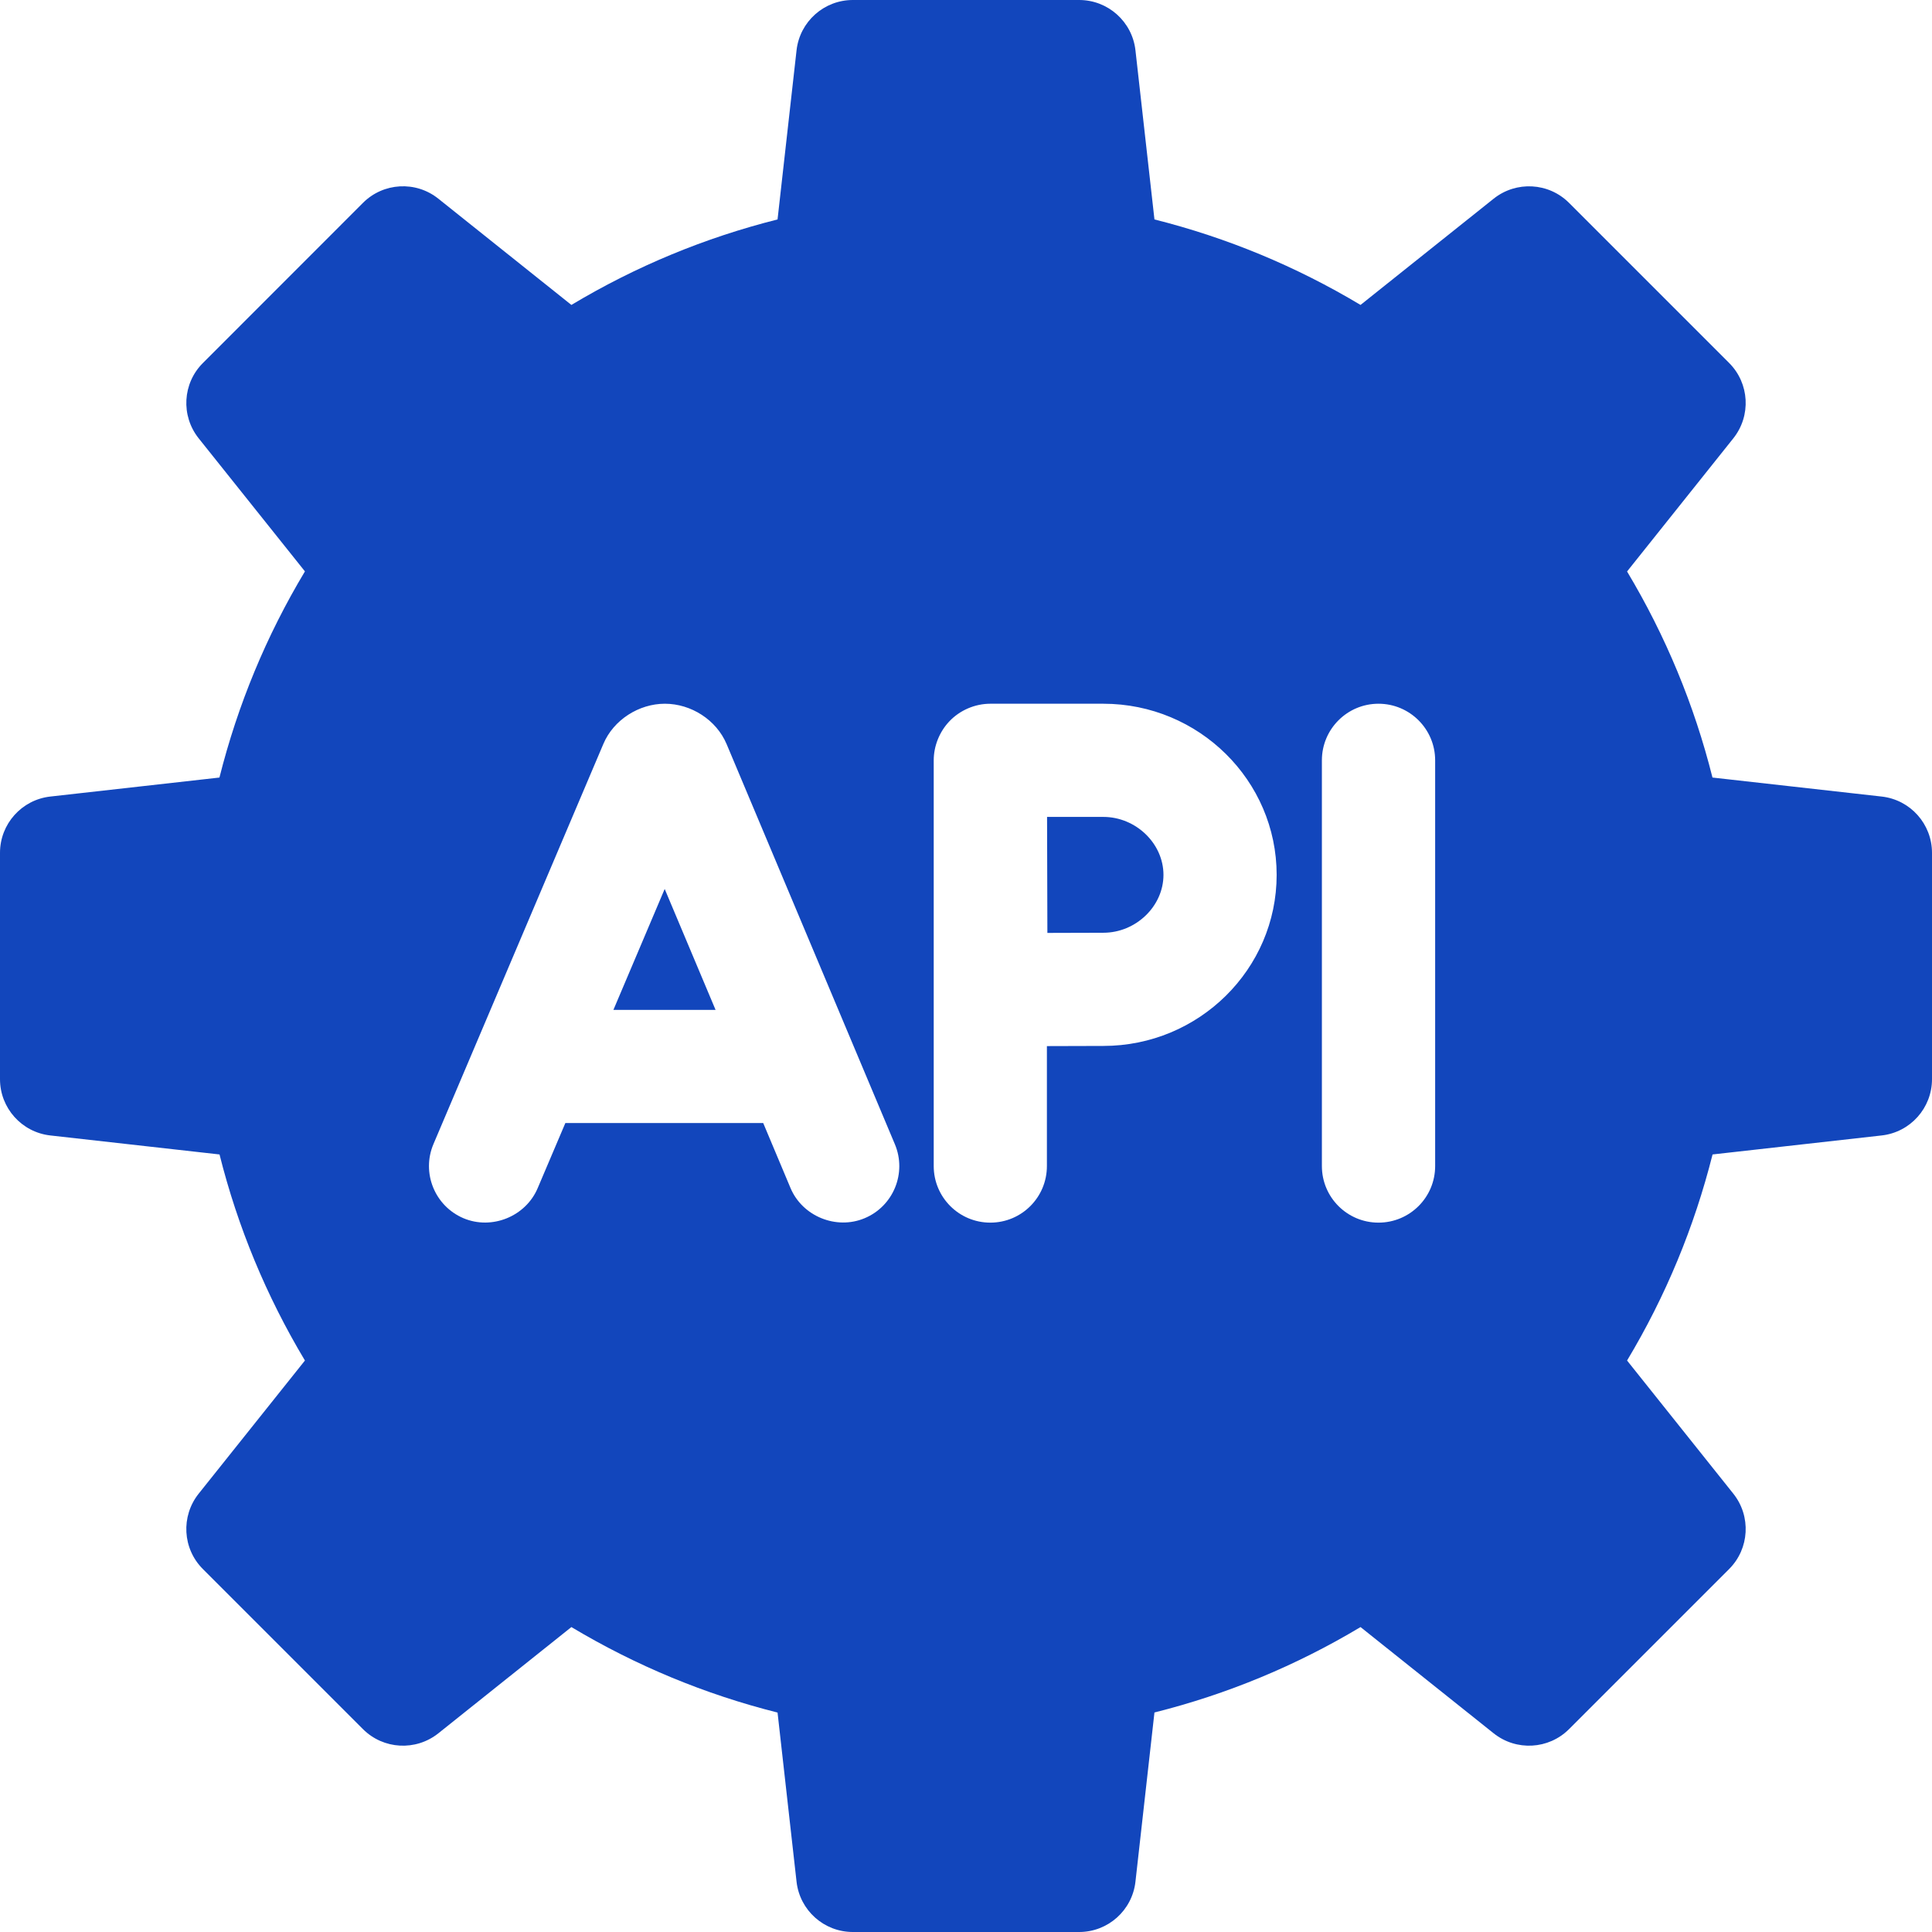 <svg width="24" height="24" viewBox="0 0 24 24" fill="none" xmlns="http://www.w3.org/2000/svg">
<g clip-path="url(#clip0_3144_134439)">
<g filter="url(#filter0_d_3144_134439)">
<path d="M7.62 12.545H8.889L8.257 11.043L7.62 12.545Z" fill="#1246BC"/>
<path d="M13.706 10.148H13.007C13.008 10.431 13.009 10.724 13.009 10.868C13.009 11.035 13.01 11.319 13.011 11.589C13.271 11.588 13.541 11.587 13.706 11.587C14.11 11.587 14.453 11.258 14.453 10.868C14.453 10.478 14.11 10.148 13.706 10.148Z" fill="#1246BC"/>
<path d="M23.375 9.895L21.273 9.659C21.047 8.757 20.691 7.899 20.212 7.099L21.532 5.445C21.755 5.165 21.733 4.762 21.48 4.509L19.491 2.52C19.238 2.267 18.835 2.245 18.555 2.468L16.901 3.788C16.101 3.309 15.244 2.953 14.341 2.726L14.105 0.625C14.065 0.269 13.764 0 13.406 0H10.594C10.236 0 9.935 0.269 9.895 0.625L9.659 2.726C8.756 2.953 7.899 3.308 7.098 3.788L5.445 2.468C5.165 2.244 4.762 2.267 4.509 2.52L2.521 4.509C2.267 4.762 2.245 5.165 2.468 5.445L3.788 7.098C3.308 7.898 2.953 8.756 2.726 9.659L0.625 9.895C0.269 9.935 0 10.236 0 10.594V13.406C0 13.764 0.269 14.065 0.625 14.105L2.727 14.341C2.953 15.243 3.309 16.101 3.788 16.901L2.468 18.555C2.245 18.835 2.267 19.238 2.52 19.491L4.509 21.48C4.762 21.733 5.165 21.755 5.445 21.532L7.098 20.212C7.899 20.691 8.756 21.047 9.659 21.274L9.895 23.375C9.935 23.731 10.236 24 10.594 24H13.406C13.764 24 14.065 23.731 14.105 23.375L14.341 21.273C15.243 21.047 16.101 20.691 16.901 20.212L18.555 21.532C18.835 21.755 19.238 21.733 19.491 21.48L21.48 19.491C21.733 19.238 21.755 18.835 21.532 18.555L20.212 16.901C20.692 16.101 21.047 15.243 21.274 14.341L23.375 14.105C23.731 14.065 24 13.764 24 13.406V10.594C24 10.236 23.731 9.935 23.375 9.895ZM10.741 15.133C10.389 15.281 9.968 15.11 9.82 14.758C9.82 14.758 9.481 13.951 9.481 13.951H7.023L6.679 14.76C6.53 15.112 6.109 15.282 5.757 15.133C5.4 14.981 5.233 14.568 5.385 14.211L7.495 9.242C7.622 8.941 7.938 8.742 8.259 8.742C8.586 8.742 8.899 8.943 9.026 9.243C9.027 9.247 11.116 14.213 11.116 14.213C11.267 14.571 11.099 14.983 10.741 15.133ZM13.706 12.993C13.542 12.993 13.268 12.994 13.005 12.995V14.485C13.005 14.874 12.691 15.188 12.302 15.188C11.914 15.188 11.599 14.874 11.599 14.485V9.445C11.599 9.268 11.67 9.091 11.792 8.962C11.923 8.823 12.111 8.742 12.302 8.742H13.706C14.893 8.742 15.859 9.696 15.859 10.868C15.859 12.04 14.893 12.993 13.706 12.993ZM17.828 14.485C17.828 14.874 17.513 15.188 17.124 15.188C16.736 15.188 16.421 14.874 16.421 14.485V9.445C16.421 9.057 16.736 8.742 17.124 8.742C17.513 8.742 17.828 9.057 17.828 9.445V14.485Z" fill="#1246BC"/>
</g>
</g>
<defs>
<filter id="filter0_d_3144_134439" x="-4" y="-4" width="32" height="32" filterUnits="userSpaceOnUse" color-interpolation-filters="sRGB">
<feFlood flood-opacity="0" result="BackgroundImageFix"/>
<feColorMatrix in="SourceAlpha" type="matrix" values="0 0 0 0 0 0 0 0 0 0 0 0 0 0 0 0 0 0 127 0" result="hardAlpha"/>
<feOffset/>
<feGaussianBlur stdDeviation="2"/>
<feComposite in2="hardAlpha" operator="out"/>
<feColorMatrix type="matrix" values="0 0 0 0 0.6 0 0 0 0 0.714 0 0 0 0 0.969 0 0 0 1 0"/>
<feBlend mode="normal" in2="BackgroundImageFix" result="effect1_dropShadow_3144_134439"/>
<feBlend mode="normal" in="SourceGraphic" in2="effect1_dropShadow_3144_134439" result="shape"/>
</filter>
<clipPath id="clip0_3144_134439">
<rect width="24" height="24" fill="white"/>
</clipPath>
</defs>
</svg>
